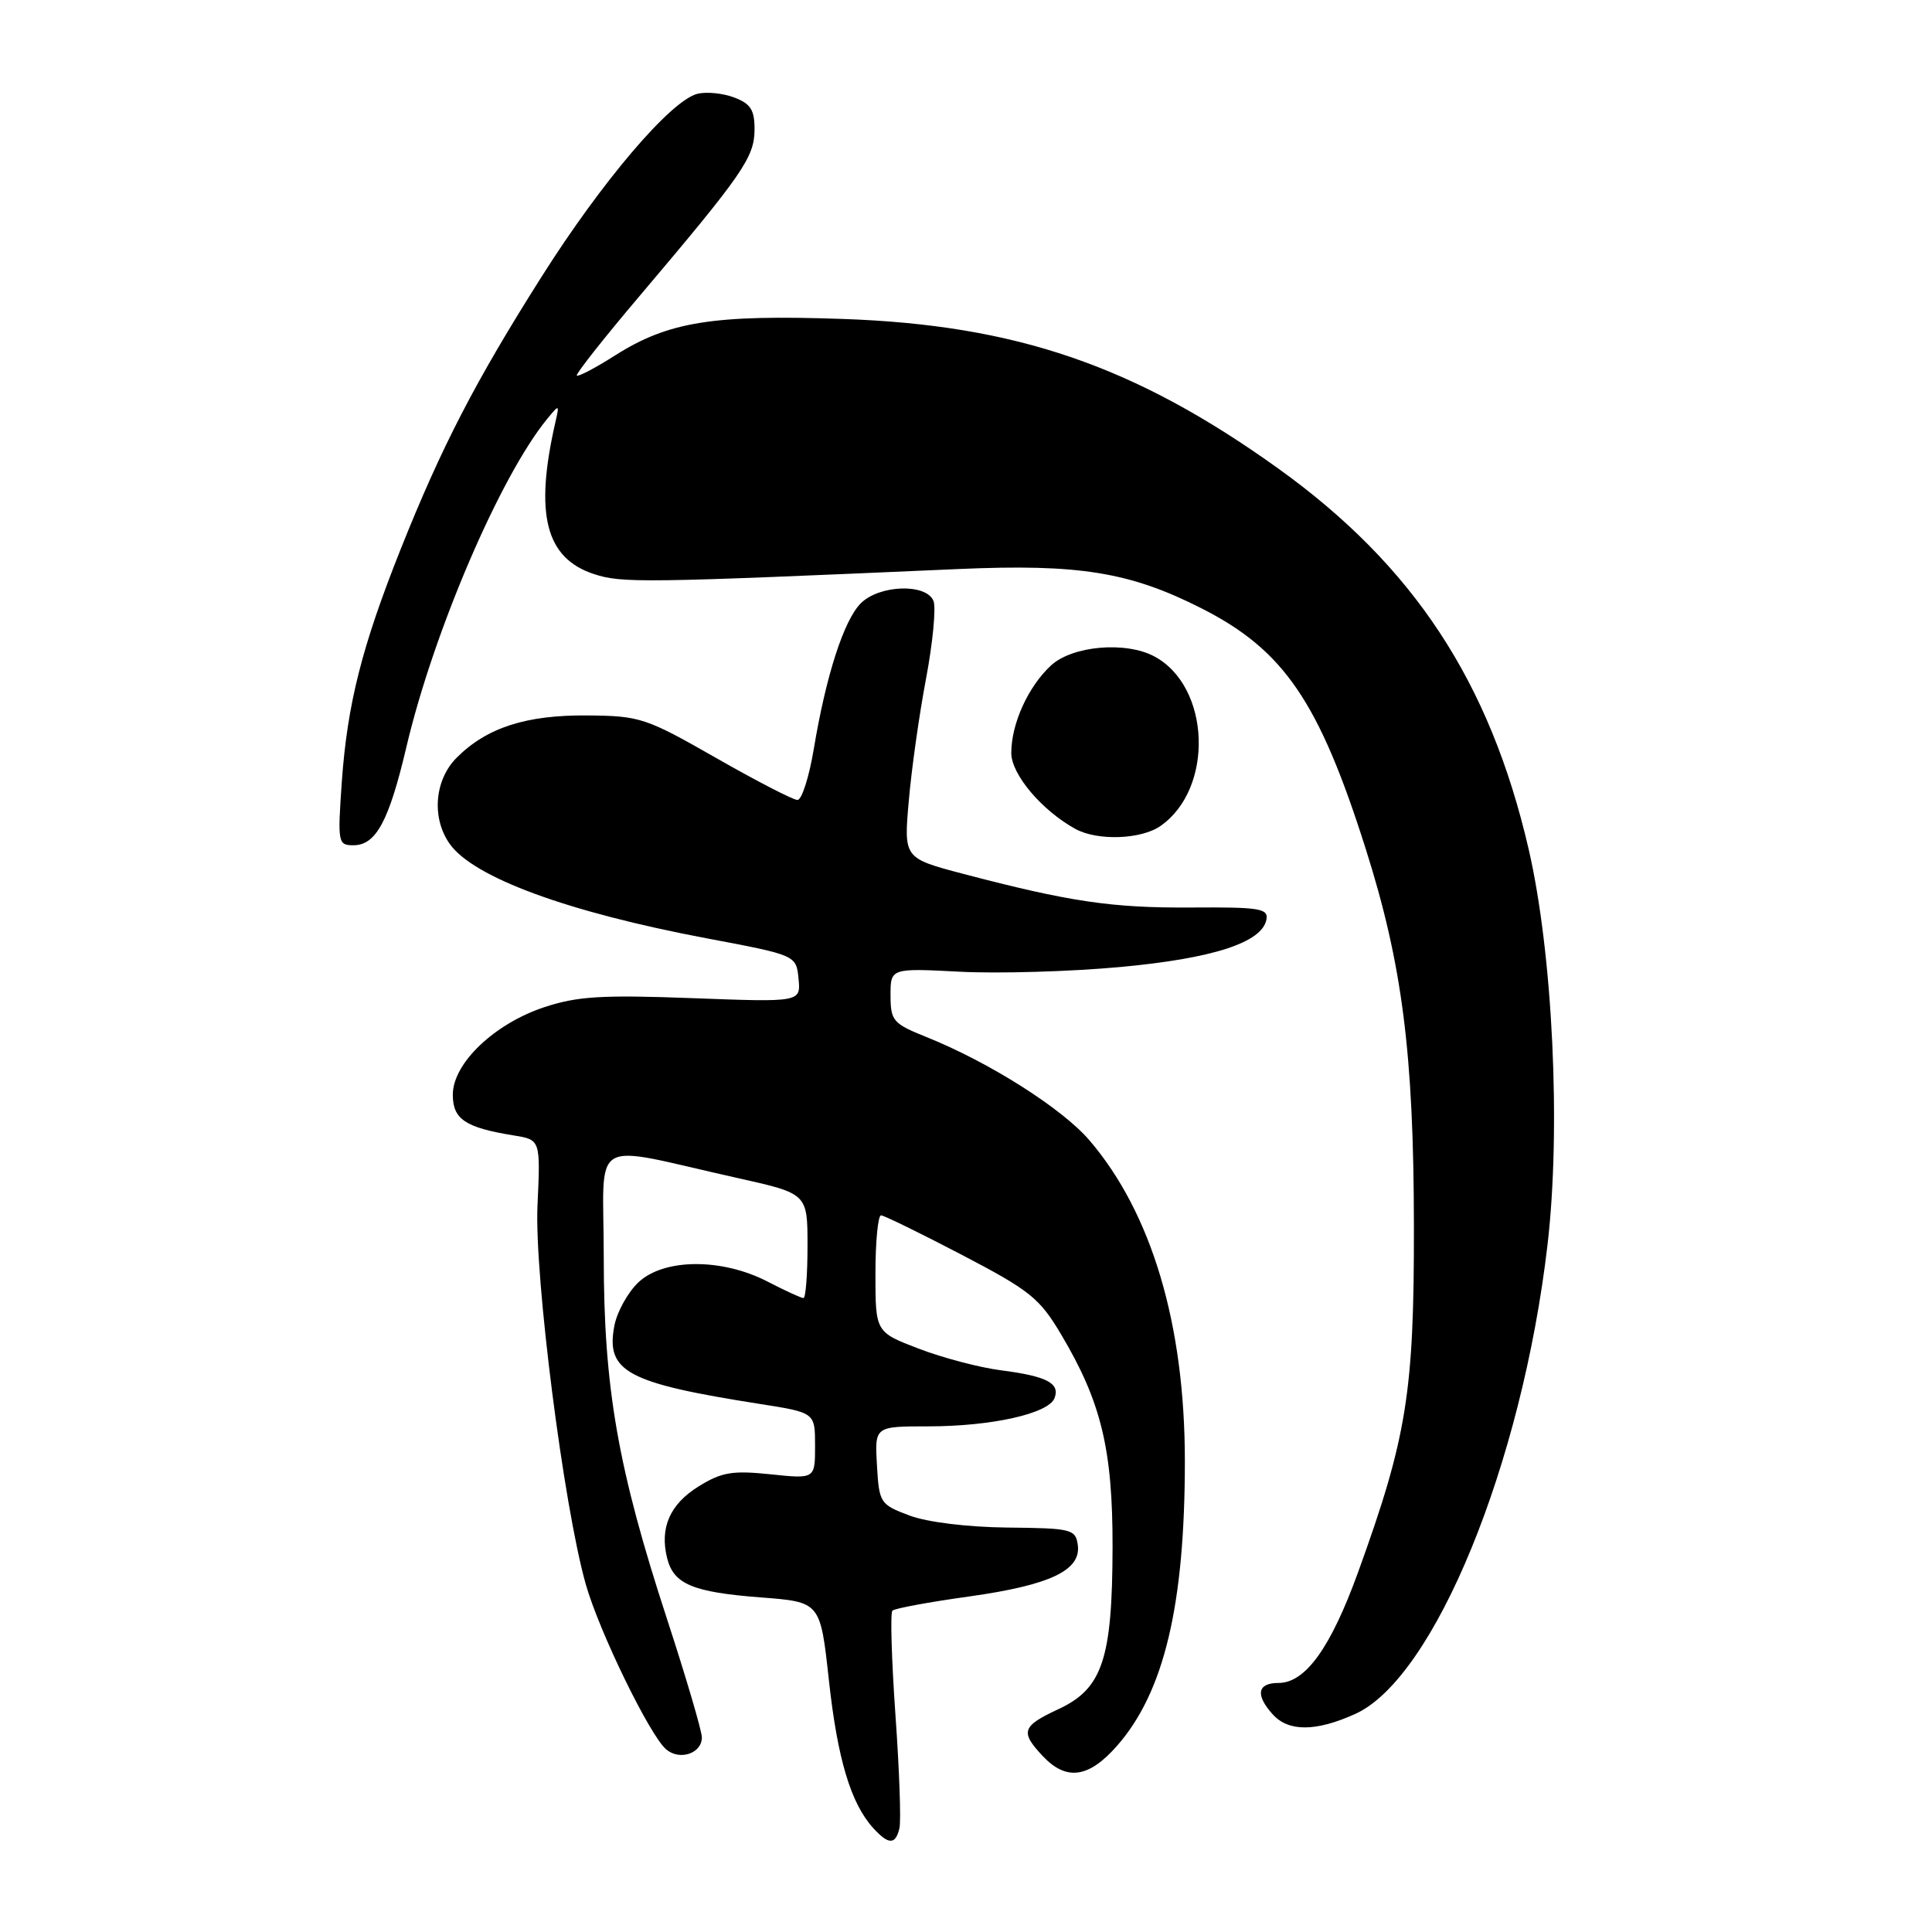 <?xml version="1.0" encoding="UTF-8" standalone="no"?>
<!DOCTYPE svg PUBLIC "-//W3C//DTD SVG 1.1//EN" "http://www.w3.org/Graphics/SVG/1.1/DTD/svg11.dtd" >
<svg xmlns="http://www.w3.org/2000/svg" xmlns:xlink="http://www.w3.org/1999/xlink" version="1.1" viewBox="0 0 256 256">
 <g >
 <path fill="currentColor"
d=" M 119.18 242.25 C 119.41 241.29 119.17 234.53 118.65 227.23 C 118.14 219.93 117.95 213.71 118.25 213.42 C 118.54 213.12 123.12 212.28 128.42 211.54 C 139.18 210.03 143.29 208.07 142.81 204.69 C 142.52 202.63 141.96 202.49 133.50 202.41 C 128.16 202.35 122.87 201.70 120.50 200.81 C 116.62 199.35 116.49 199.16 116.20 194.15 C 115.90 189.00 115.90 189.00 123.00 189.00 C 131.39 189.00 138.94 187.31 139.73 185.26 C 140.49 183.28 138.69 182.35 132.62 181.57 C 129.80 181.21 124.91 179.92 121.75 178.71 C 116.00 176.51 116.00 176.51 116.00 168.76 C 116.00 164.49 116.34 161.02 116.75 161.04 C 117.16 161.06 121.99 163.42 127.48 166.29 C 136.48 170.99 137.76 172.02 140.61 176.83 C 145.93 185.78 147.44 192.07 147.42 205.00 C 147.39 219.85 146.08 223.76 140.25 226.47 C 135.40 228.73 135.15 229.47 138.17 232.69 C 141.30 236.01 144.27 235.60 148.02 231.32 C 154.25 224.23 157.00 212.68 157.00 193.60 C 157.00 175.50 152.61 160.74 144.35 151.09 C 140.73 146.87 131.08 140.75 122.75 137.41 C 118.32 135.63 118.01 135.26 118.00 131.89 C 118.00 128.28 118.00 128.28 127.25 128.76 C 132.34 129.02 141.84 128.74 148.37 128.14 C 160.72 127.01 167.24 124.89 167.81 121.84 C 168.08 120.37 166.89 120.19 157.81 120.25 C 147.33 120.32 141.72 119.49 127.63 115.79 C 119.75 113.71 119.75 113.71 120.42 106.11 C 120.78 101.92 121.81 94.63 122.71 89.90 C 123.60 85.17 124.04 80.56 123.70 79.65 C 122.79 77.28 116.53 77.47 114.06 79.94 C 111.81 82.19 109.44 89.56 107.83 99.25 C 107.21 102.96 106.24 106.00 105.67 106.00 C 105.10 106.00 100.24 103.49 94.88 100.43 C 85.55 95.10 84.80 94.86 77.81 94.80 C 69.70 94.73 64.50 96.41 60.51 100.40 C 57.58 103.33 57.16 108.36 59.57 111.79 C 62.69 116.26 75.22 120.86 93.68 124.34 C 105.50 126.57 105.50 126.57 105.81 129.68 C 106.11 132.80 106.11 132.80 91.74 132.26 C 79.73 131.81 76.50 132.01 72.11 133.46 C 65.47 135.67 60.00 140.91 60.00 145.05 C 60.00 148.31 61.65 149.41 68.06 150.45 C 71.62 151.02 71.62 151.02 71.22 159.76 C 70.80 169.08 74.69 199.61 77.62 209.93 C 79.40 216.21 86.14 230.04 88.29 231.82 C 90.09 233.32 93.00 232.33 93.00 230.22 C 93.00 229.36 90.93 222.33 88.40 214.58 C 81.87 194.61 80.00 183.92 80.00 166.57 C 80.00 150.26 77.68 151.62 97.75 156.10 C 107.00 158.16 107.00 158.16 107.00 165.08 C 107.00 168.89 106.76 172.00 106.46 172.00 C 106.16 172.00 104.03 171.02 101.71 169.82 C 95.66 166.69 87.99 166.73 84.60 169.91 C 83.19 171.24 81.75 173.84 81.40 175.70 C 80.26 181.76 83.08 183.27 100.75 186.04 C 108.00 187.18 108.00 187.18 108.00 191.58 C 108.00 195.97 108.00 195.97 102.08 195.35 C 97.05 194.83 95.63 195.06 92.58 196.95 C 88.77 199.31 87.39 202.44 88.40 206.47 C 89.27 209.92 91.78 210.97 100.84 211.67 C 108.70 212.27 108.70 212.27 109.83 222.62 C 110.97 233.06 112.73 238.94 115.69 242.21 C 117.73 244.46 118.66 244.47 119.18 242.25 Z  M 179.59 227.10 C 190.05 222.35 201.67 194.01 205.05 164.97 C 206.86 149.52 205.75 126.36 202.55 112.50 C 197.42 90.33 187.29 74.94 169.36 62.07 C 150.36 48.45 134.64 43.05 111.61 42.26 C 94.50 41.67 88.56 42.62 81.51 47.09 C 78.90 48.75 76.62 49.95 76.43 49.76 C 76.25 49.58 80.01 44.81 84.80 39.16 C 98.38 23.12 99.95 20.86 99.98 17.23 C 100.00 14.57 99.48 13.75 97.29 12.92 C 95.80 12.35 93.60 12.13 92.41 12.43 C 88.88 13.32 79.76 24.02 71.75 36.69 C 62.98 50.54 58.49 59.22 53.07 72.82 C 47.95 85.68 46.02 93.31 45.29 103.61 C 44.73 111.68 44.78 112.00 46.83 112.00 C 49.82 112.00 51.54 108.80 53.85 98.98 C 57.44 83.72 66.29 63.08 72.51 55.50 C 74.12 53.54 74.14 53.55 73.58 56.00 C 70.81 68.13 72.29 73.95 78.68 76.06 C 82.39 77.28 85.02 77.25 127.00 75.40 C 142.96 74.70 149.71 75.79 159.21 80.61 C 170.11 86.13 174.77 92.95 180.95 112.43 C 185.81 127.73 187.33 139.61 187.35 162.50 C 187.38 184.53 186.41 190.49 179.96 208.31 C 176.33 218.33 172.98 223.00 169.41 223.00 C 166.60 223.00 166.31 224.58 168.65 227.17 C 170.75 229.49 174.38 229.46 179.59 227.10 Z  M 153.78 109.44 C 160.90 104.46 160.40 90.96 152.96 86.98 C 149.16 84.95 142.11 85.56 139.27 88.17 C 136.24 90.97 134.00 95.89 134.00 99.77 C 134.00 102.60 138.03 107.38 142.50 109.84 C 145.42 111.44 151.21 111.24 153.78 109.44 Z "/>
</g>
</svg>